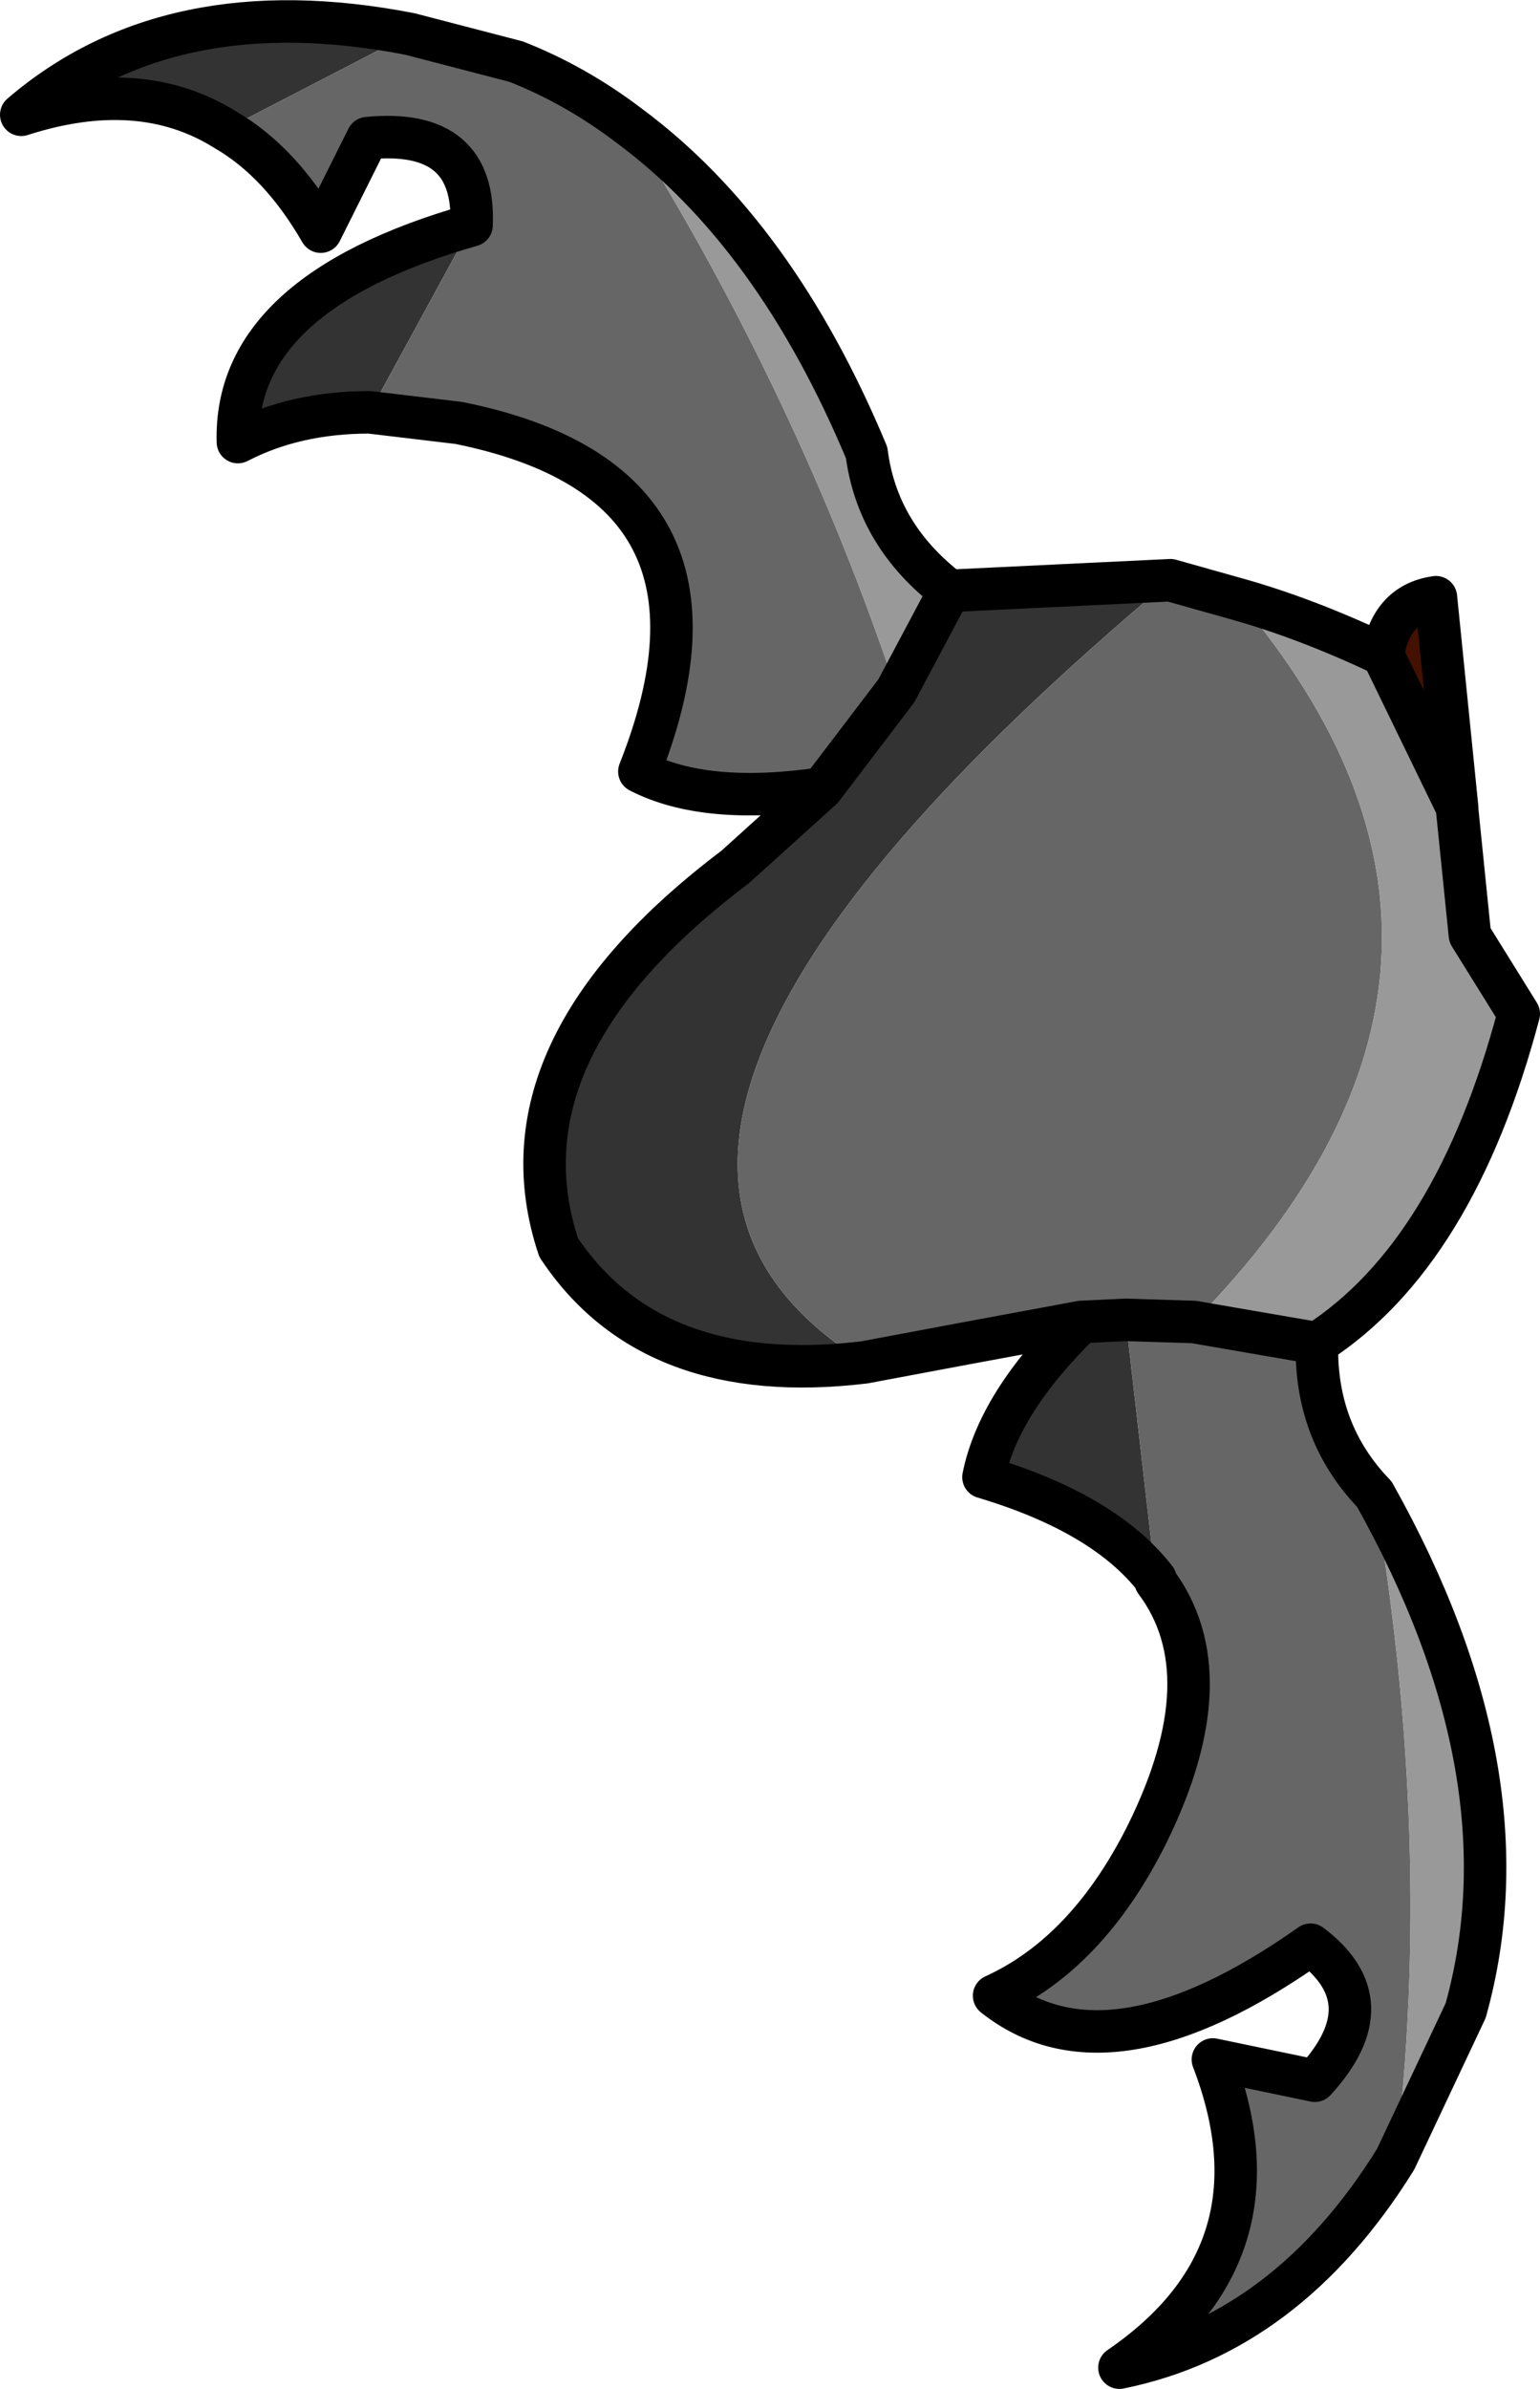 <?xml version="1.0" encoding="UTF-8" standalone="no"?>
<svg xmlns:xlink="http://www.w3.org/1999/xlink" height="56.2px" width="36.25px" xmlns="http://www.w3.org/2000/svg">
  <g transform="matrix(1.0, 0.0, 0.0, 1.0, 10.65, 13.15)">
    <path d="M11.7 0.75 L16.9 0.5 Q1.2 13.65 9.7 18.9 4.7 19.5 2.5 16.2 0.95 11.55 6.65 7.25 L8.7 5.4 10.45 3.1 11.7 0.75 M16.55 24.0 Q15.35 22.45 12.5 21.6 12.85 19.85 14.8 17.95 L15.85 17.9 16.55 24.0 M-1.95 -3.45 Q-3.7 -3.45 -5.05 -2.75 -5.15 -6.25 0.45 -7.85 L-1.95 -3.45 M-5.35 -10.1 Q-7.35 -11.35 -10.15 -10.45 -6.65 -13.45 -1.0 -12.35 L-5.35 -10.1" fill="#333333" fill-rule="evenodd" stroke="none"/>
    <path d="M16.9 0.5 L18.5 0.95 Q25.75 9.5 17.45 17.95 L15.85 17.9 17.45 17.95 20.35 18.45 Q20.3 20.55 21.7 22.0 23.1 30.2 22.2 37.65 19.65 41.75 15.7 42.55 19.65 39.85 17.9 35.3 L20.3 35.8 Q22.0 33.95 20.2 32.6 15.45 35.95 12.75 33.8 14.95 32.8 16.35 30.0 18.2 26.25 16.55 24.05 L16.55 24.0 15.85 17.9 14.8 17.95 12.1 18.45 9.7 18.9 Q1.2 13.65 16.9 0.5 M8.7 5.4 Q5.95 5.8 4.4 5.0 7.1 -1.8 0.15 -3.2 L-1.95 -3.45 0.45 -7.85 Q0.55 -10.15 -2.0 -9.9 L-3.1 -7.7 Q-4.05 -9.35 -5.35 -10.1 L-1.0 -12.35 1.5 -11.7 Q2.9 -11.15 4.15 -10.2 8.15 -3.8 10.45 3.1 L8.7 5.4" fill="#666666" fill-rule="evenodd" stroke="none"/>
    <path d="M4.15 -10.2 Q7.6 -7.65 9.75 -2.5 10.0 -0.55 11.7 0.75 L10.45 3.1 Q8.15 -3.8 4.15 -10.2 M18.5 0.95 Q20.1 1.4 21.9 2.25 L23.65 5.85 23.65 5.9 23.95 8.85 25.1 10.7 Q23.6 16.35 20.35 18.45 L17.45 17.95 Q25.75 9.5 18.5 0.95 M21.7 22.0 Q25.4 28.6 23.85 34.15 L22.2 37.65 Q23.1 30.2 21.7 22.0" fill="#999999" fill-rule="evenodd" stroke="none"/>
    <path d="M21.9 2.25 Q22.1 1.05 23.15 0.9 L23.65 5.85 21.9 2.25" fill="#441100" fill-rule="evenodd" stroke="none"/>
    <path d="M4.15 -10.2 Q7.6 -7.65 9.75 -2.5 10.0 -0.55 11.7 0.75 L16.9 0.5 18.5 0.95 Q20.1 1.4 21.9 2.25 22.1 1.05 23.15 0.9 L23.65 5.85 23.65 5.9 23.95 8.85 25.1 10.7 Q23.6 16.35 20.35 18.45 20.3 20.55 21.7 22.0 25.4 28.6 23.85 34.15 L22.2 37.65 Q19.65 41.75 15.7 42.55 19.65 39.85 17.9 35.3 L20.3 35.8 Q22.0 33.95 20.2 32.6 15.45 35.95 12.75 33.8 14.95 32.8 16.35 30.0 18.2 26.25 16.55 24.05 L16.55 24.0 Q15.35 22.45 12.5 21.6 12.85 19.85 14.8 17.95 L12.1 18.45 9.7 18.9 Q4.7 19.5 2.5 16.2 0.95 11.55 6.65 7.25 L8.7 5.4 Q5.95 5.8 4.4 5.0 7.1 -1.8 0.15 -3.2 L-1.95 -3.45 Q-3.7 -3.45 -5.05 -2.75 -5.15 -6.25 0.45 -7.85 0.55 -10.15 -2.0 -9.9 L-3.1 -7.7 Q-4.05 -9.35 -5.35 -10.1 -7.35 -11.35 -10.15 -10.45 -6.65 -13.45 -1.0 -12.35 L1.5 -11.7 Q2.9 -11.15 4.15 -10.2 M10.45 3.1 L11.7 0.75 M23.65 5.85 L21.9 2.25 M15.85 17.9 L17.45 17.95 20.35 18.45 M15.85 17.9 L14.8 17.95 M10.45 3.1 L8.7 5.4" fill="none" stroke="#000000" stroke-linecap="round" stroke-linejoin="round" stroke-width="1.0"/>
  </g>
</svg>

